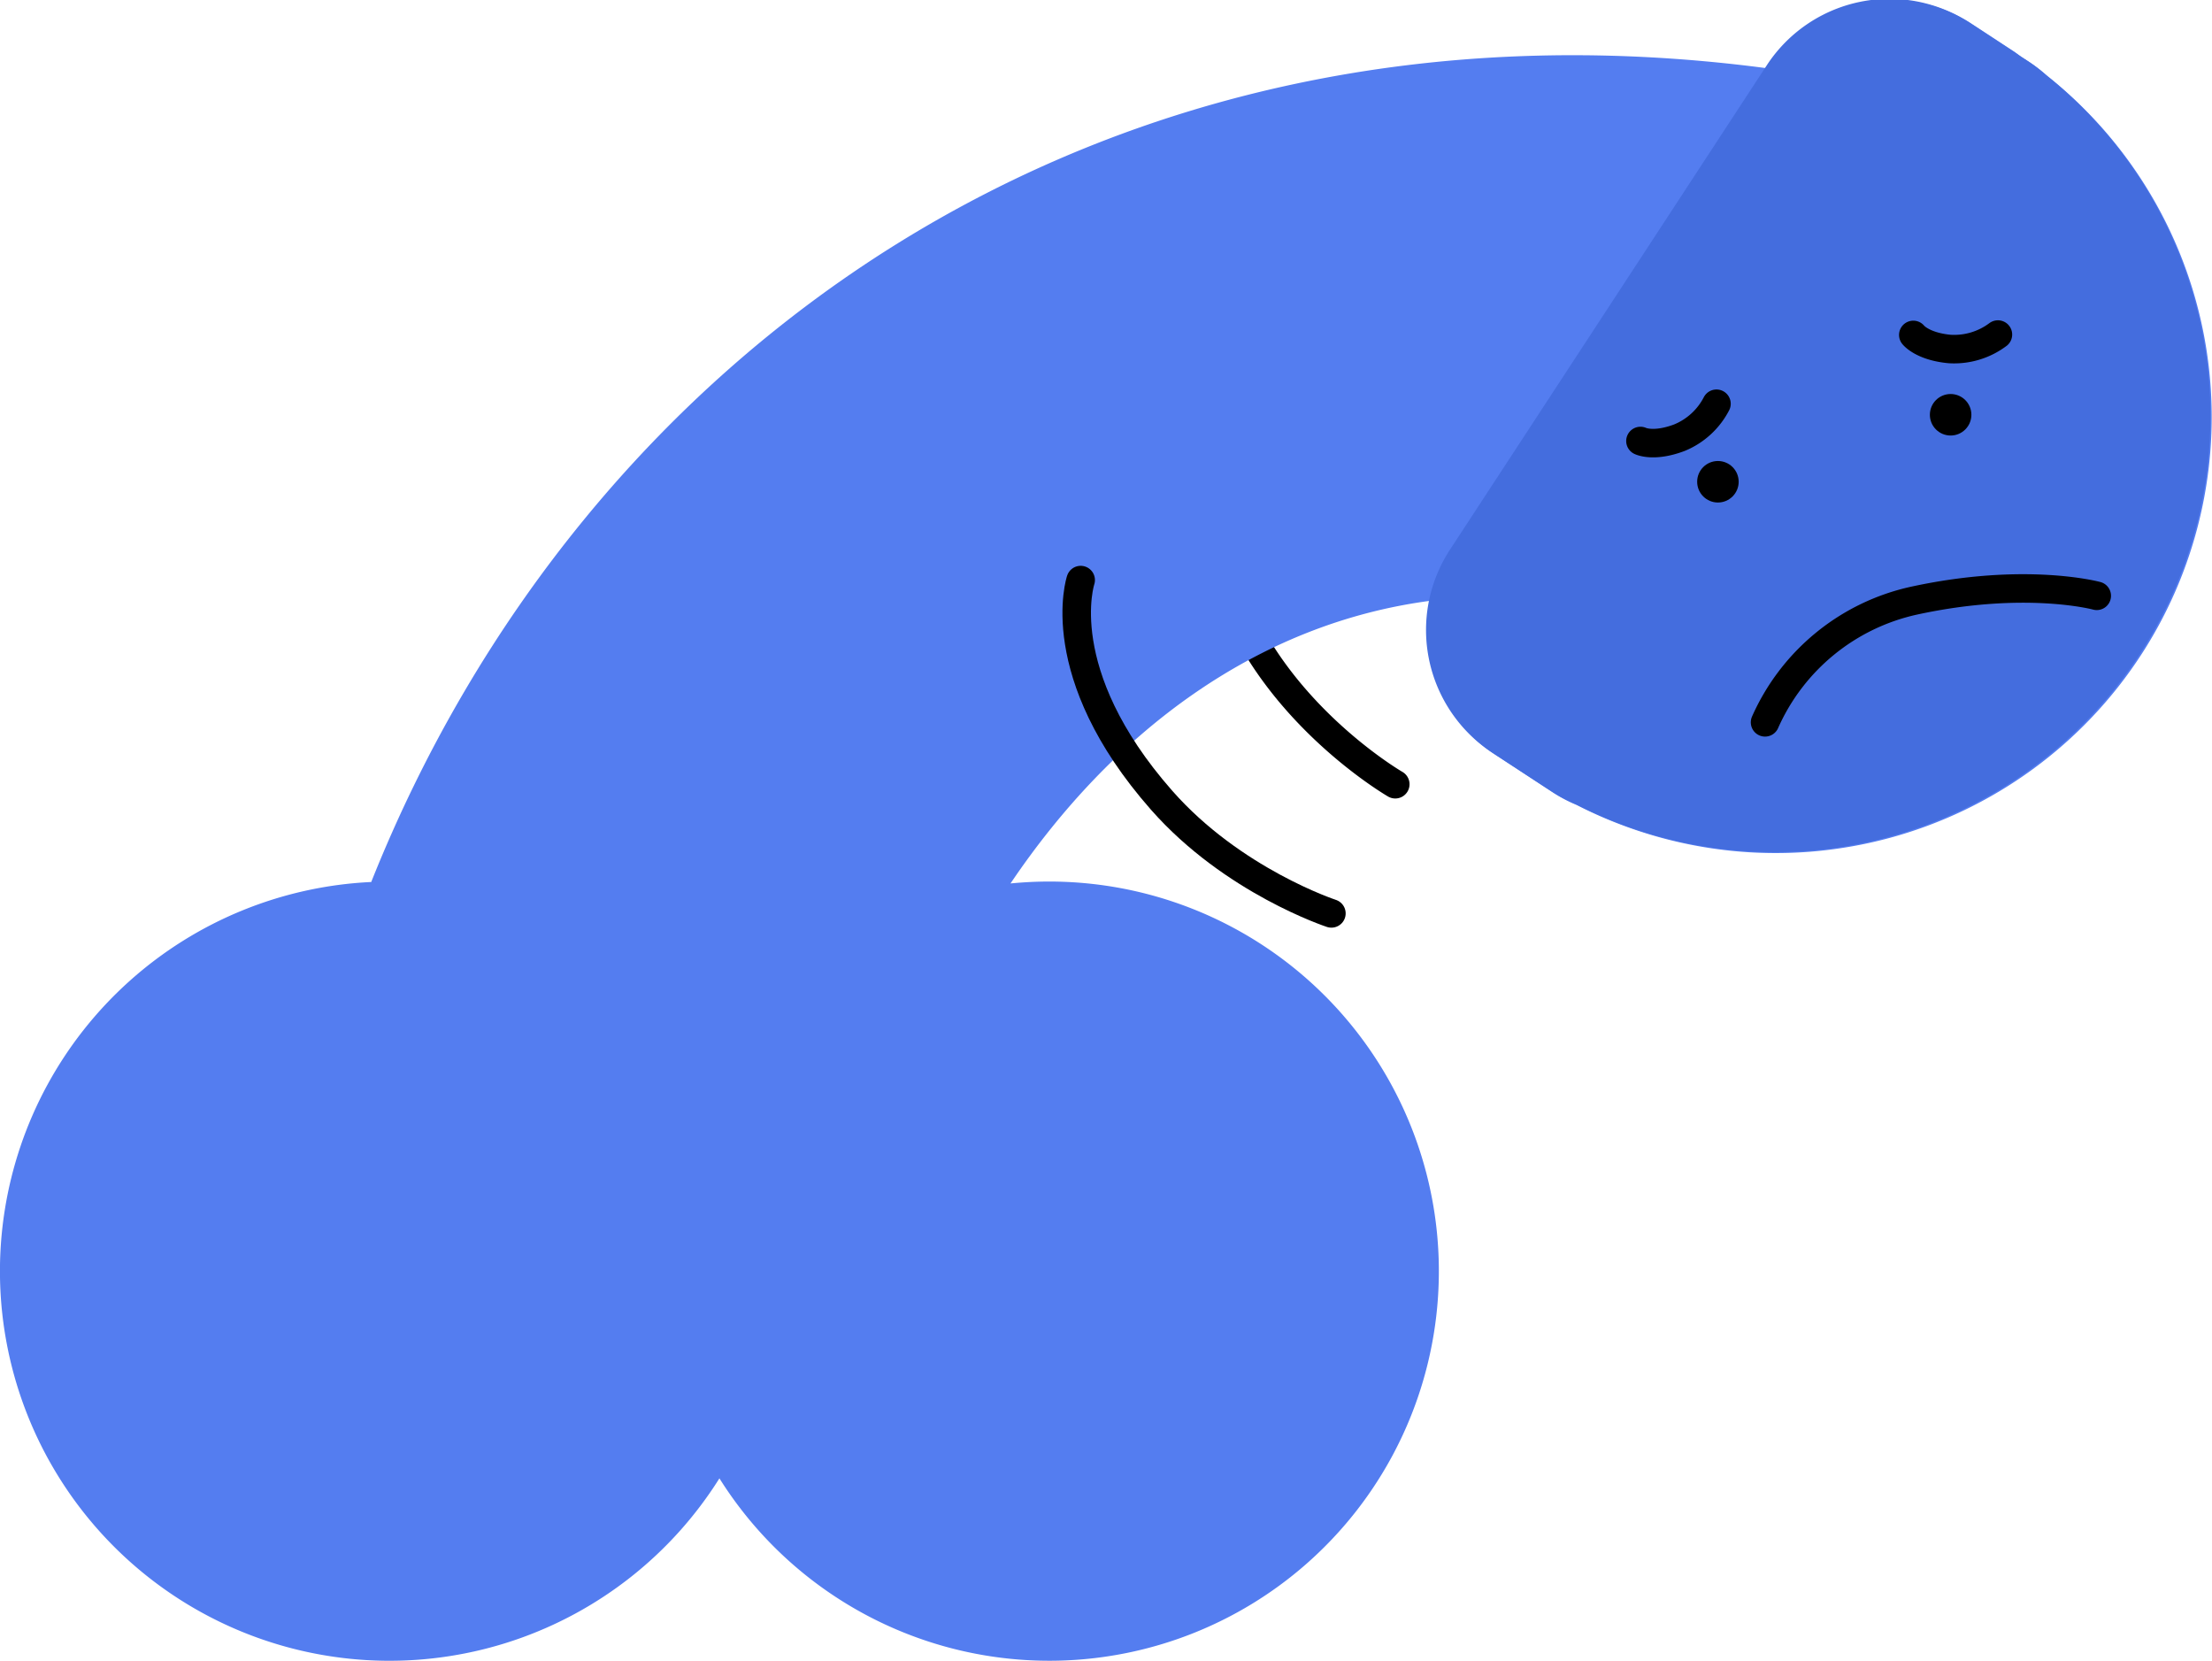 <svg id="SEXE" xmlns="http://www.w3.org/2000/svg" viewBox="0 0 290.96 218.42"><defs><style>.cls-1{fill:none;stroke:#000;stroke-linecap:round;stroke-miterlimit:10;stroke-width:3.75px;}.cls-2{fill:#547df0;}.cls-3{fill:#446dde;}</style></defs><title>zizi-content</title><g id="sexe_important_" data-name="sexe important?"><g id="zizi_triste" data-name="zizi triste"><path class="cls-1" d="M161.07,76.38a58,58,0,0,0,3.64,7.6c7,12.33,18.82,19.16,18.82,19.16"/><path class="cls-2" d="M269.32,10a21.35,21.35,0,0,0-2.23-1.73l-1.19-.78L265,6.83l0,0-5.65-3.7a19.31,19.31,0,0,0-26.71,5.58l-.17.27C144-2.74,76.39,46.88,48.83,116a51.24,51.24,0,1,0,45.8,78.43A51.24,51.24,0,1,0,138,115.94c-1.72,0-3.41.09-5.08.25C146.31,96.35,165.24,82,188.25,79a19.27,19.27,0,0,0,8.29,20.16l7.75,5.08a19.24,19.24,0,0,0,3.14,1.65A57.35,57.35,0,0,0,269.32,10Z"/><path class="cls-3" d="M207.19,105.73A57.34,57.34,0,0,0,269.08,9.84a19.07,19.07,0,0,0-2.22-1.73l-1.2-.78c-.29-.2-.58-.41-.89-.61v0L259.1,3a19.28,19.28,0,0,0-26.7,5.58L190.72,72.3A19.3,19.3,0,0,0,196.3,99l7.76,5.07A19.15,19.15,0,0,0,207.19,105.73Z"/><circle cx="225.97" cy="63.36" r="2.73"/><circle cx="256.58" cy="54.55" r="2.73"/><path class="cls-1" d="M142.15,76.29s-4.1,12.2,10.64,28.95c9.36,10.64,22.34,14.89,22.34,14.89"/><path class="cls-1" d="M215.78,58s1.7.85,5.11-.43a9.56,9.56,0,0,0,4.89-4.47"/><path class="cls-1" d="M251.67,44.05s1.16,1.51,4.78,1.85A9.6,9.6,0,0,0,262.8,44"/><path class="cls-1" d="M232.17,95a28,28,0,0,1,19.58-16c14.68-3.19,24.05-.64,24.05-.64"/></g></g></svg>
